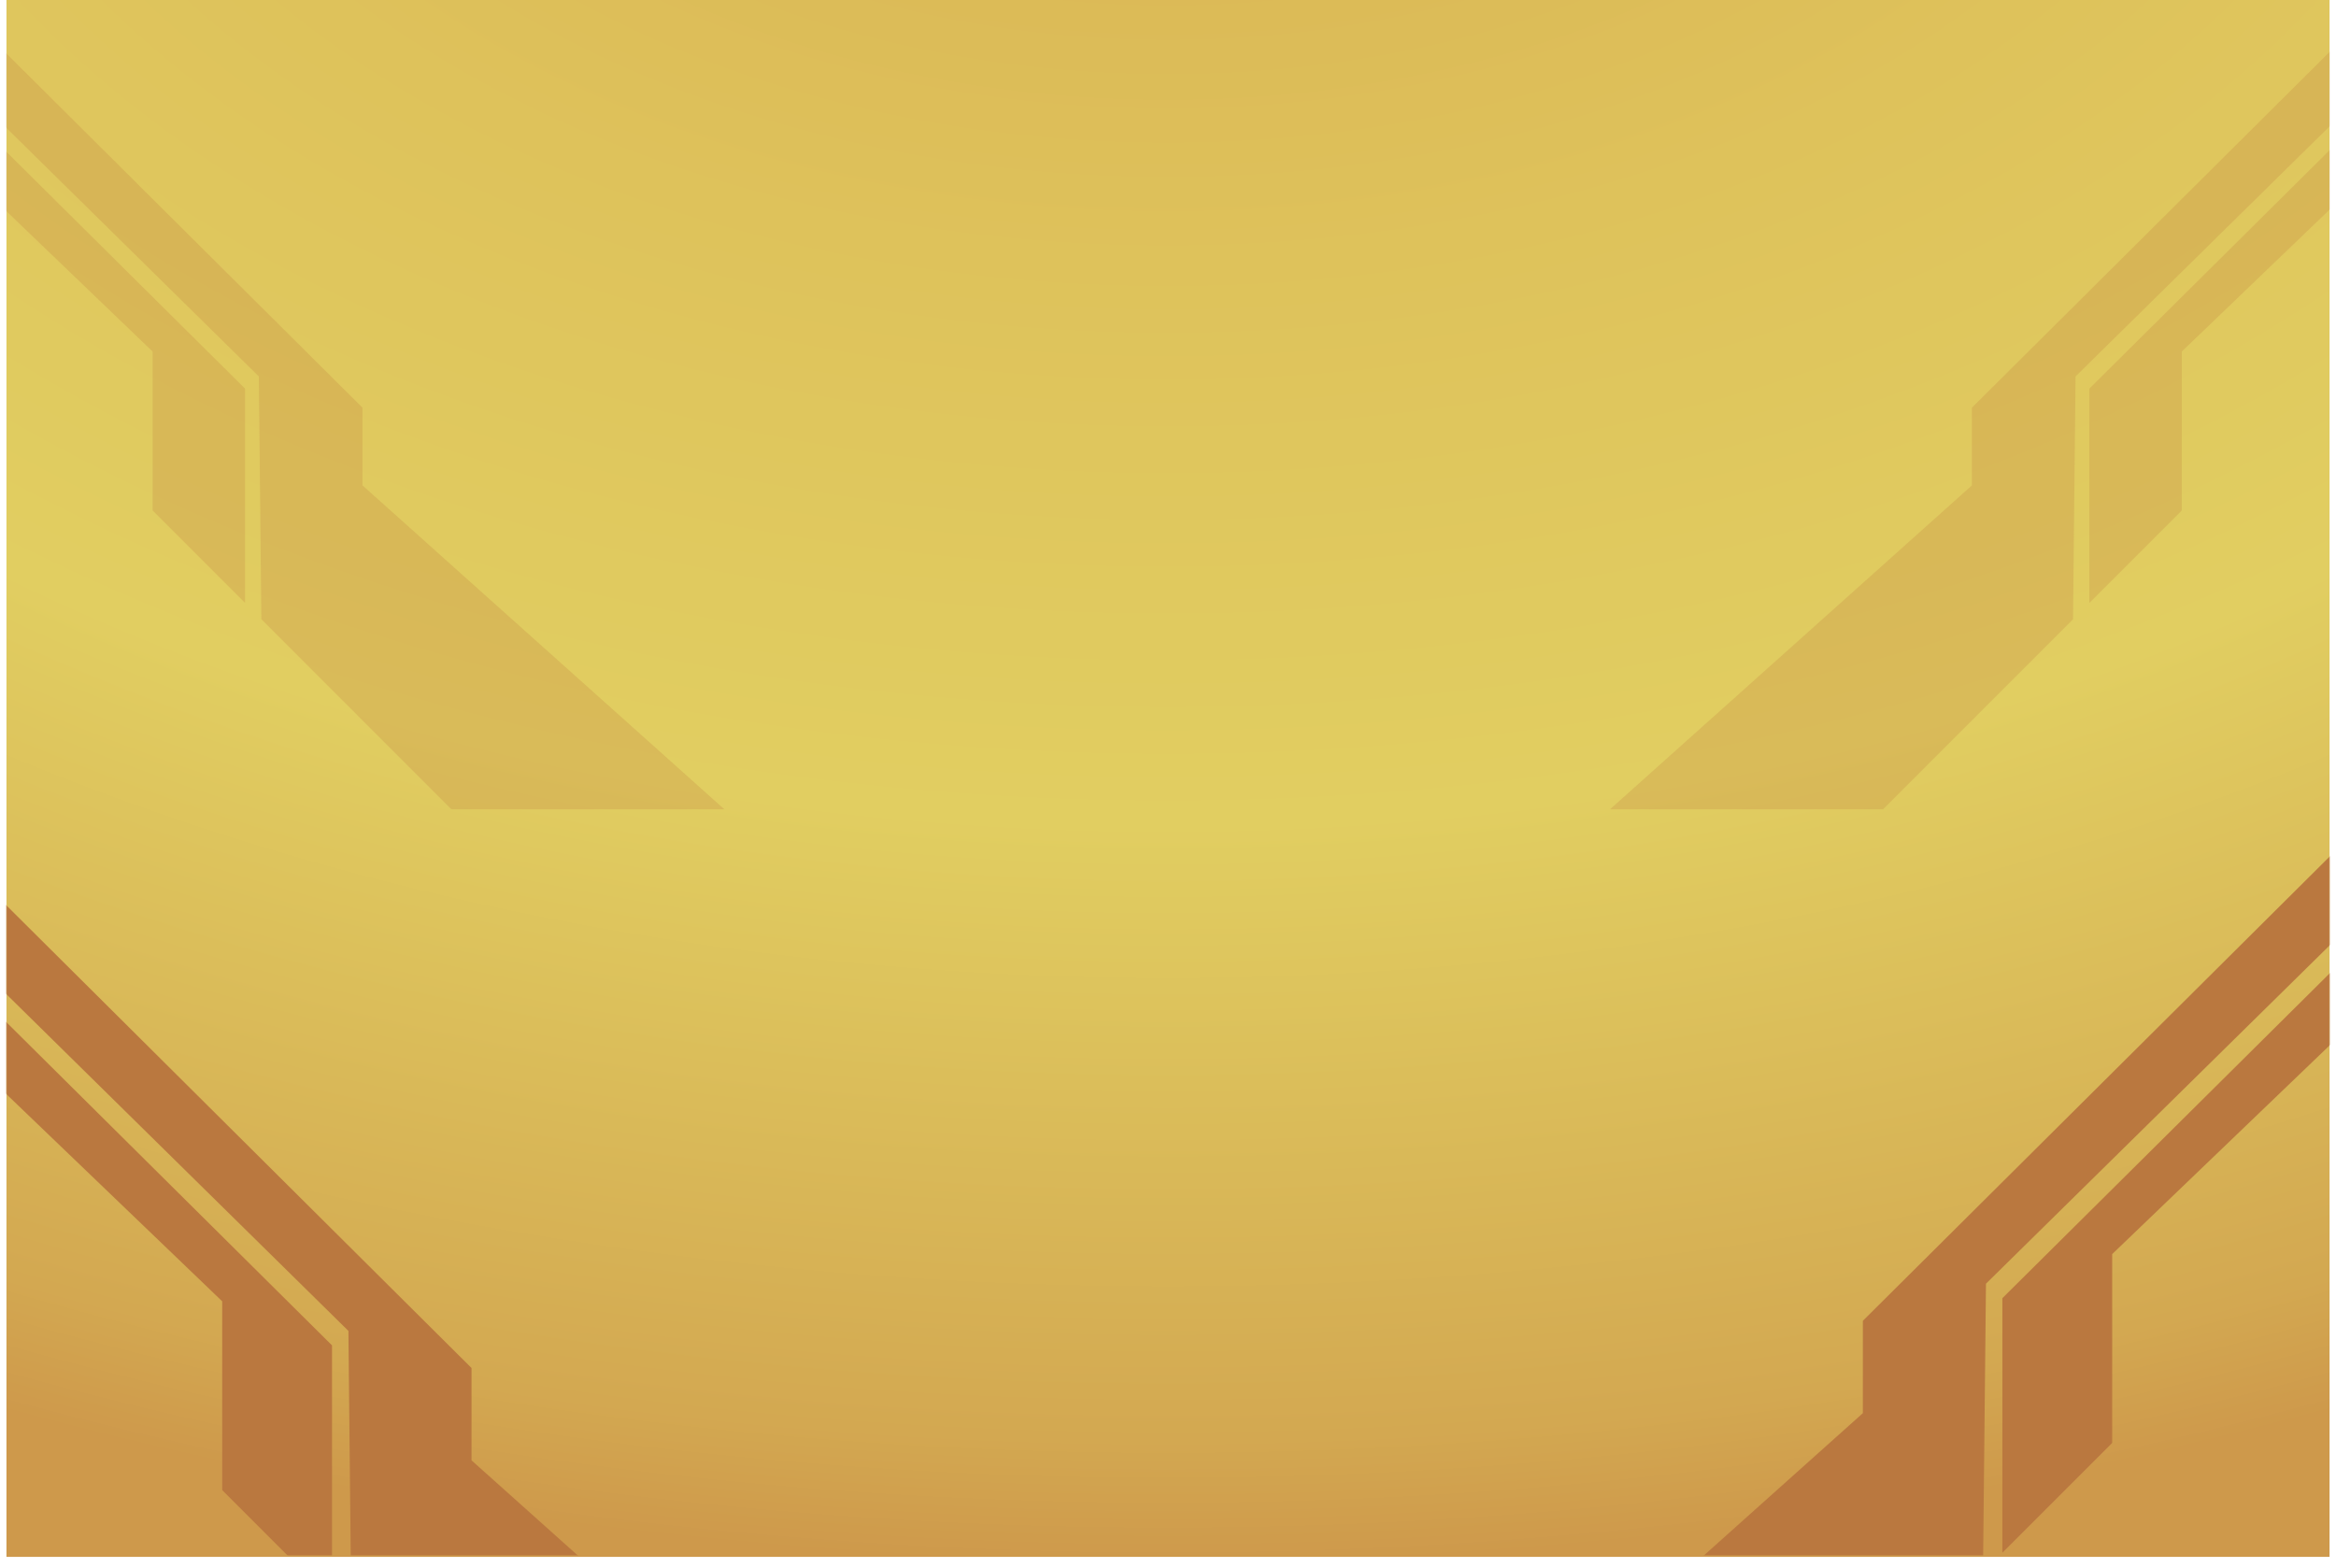 <svg width="1448" height="972" viewBox="0 0 1448 972" fill="none" xmlns="http://www.w3.org/2000/svg">
<rect x="4" width="1440" height="965" fill="url(#paint0_radial_573_457)"/>
<mask id="mask0_573_457" style="mask-type:alpha" maskUnits="userSpaceOnUse" x="4" y="0" width="1440" height="964">
<rect x="4" width="1440" height="964" fill="url(#paint1_radial_573_457)"/>
</mask>
<g mask="url(#mask0_573_457)">
<g filter="url(#filter0_f_573_457)">
<path fill-rule="evenodd" clip-rule="evenodd" d="M1558.51 473.322L1231.03 795.683L1229.18 974.446L1089.21 1114.42H888.227L1154.72 875.917V818.676L1501.98 473.322H1558.51ZM1575.07 473.322H1626L1309.27 777.336V894.362L1241.19 962.437V804.654L1575.07 473.322Z" fill="#BA783F"/>
</g>
<g filter="url(#filter1_f_573_457)">
<path fill-rule="evenodd" clip-rule="evenodd" d="M-111.511 502.579L215.967 824.939L217.818 1003.7L357.794 1143.68H558.773L292.284 905.174V847.933L-54.978 502.579H-111.511ZM-128.07 502.579H-179L137.734 806.592V923.618L205.809 991.693V833.91L-128.07 502.579Z" fill="#BA783F"/>
</g>
<g filter="url(#filter2_f_573_457)">
<path fill-rule="evenodd" clip-rule="evenodd" d="M-115.193 -38L160.452 233.338L162.01 383.807L279.831 501.628H449L224.691 300.873V252.692L-67.608 -38H-115.193ZM-129.131 -38H-172L94.602 217.895V316.398L151.902 373.698V240.889L-129.131 -38Z" fill="#BA783F" fill-opacity="0.22"/>
</g>
<g filter="url(#filter3_f_573_457)">
<path fill-rule="evenodd" clip-rule="evenodd" d="M1562.19 -38L1286.55 233.338L1284.99 383.807L1167.17 501.628H998L1222.31 300.873V252.692L1514.61 -38H1562.19ZM1576.13 -38H1619L1352.4 217.895V316.398L1295.1 373.699V240.889L1576.13 -38Z" fill="#BA783F" fill-opacity="0.22"/>
</g>
</g>
<defs>
<filter id="filter0_f_573_457" x="881.227" y="466.322" width="751.773" height="655.099" filterUnits="userSpaceOnUse" color-interpolation-filters="sRGB">
<feFlood flood-opacity="0" result="BackgroundImageFix"/>
<feBlend mode="normal" in="SourceGraphic" in2="BackgroundImageFix" result="shape"/>
<feGaussianBlur stdDeviation="3.5" result="effect1_foregroundBlur_573_457"/>
</filter>
<filter id="filter1_f_573_457" x="-186" y="495.579" width="751.773" height="655.099" filterUnits="userSpaceOnUse" color-interpolation-filters="sRGB">
<feFlood flood-opacity="0" result="BackgroundImageFix"/>
<feBlend mode="normal" in="SourceGraphic" in2="BackgroundImageFix" result="shape"/>
<feGaussianBlur stdDeviation="3.5" result="effect1_foregroundBlur_573_457"/>
</filter>
<filter id="filter2_f_573_457" x="-177.892" y="-43.892" width="632.784" height="551.412" filterUnits="userSpaceOnUse" color-interpolation-filters="sRGB">
<feFlood flood-opacity="0" result="BackgroundImageFix"/>
<feBlend mode="normal" in="SourceGraphic" in2="BackgroundImageFix" result="shape"/>
<feGaussianBlur stdDeviation="2.946" result="effect1_foregroundBlur_573_457"/>
</filter>
<filter id="filter3_f_573_457" x="992.108" y="-43.892" width="632.784" height="551.412" filterUnits="userSpaceOnUse" color-interpolation-filters="sRGB">
<feFlood flood-opacity="0" result="BackgroundImageFix"/>
<feBlend mode="normal" in="SourceGraphic" in2="BackgroundImageFix" result="shape"/>
<feGaussianBlur stdDeviation="2.946" result="effect1_foregroundBlur_573_457"/>
</filter>
<radialGradient id="paint0_radial_573_457" cx="0" cy="0" r="1" gradientUnits="userSpaceOnUse" gradientTransform="translate(724 -287.312) rotate(90) scale(1252.31 1868.74)">
<stop offset="0.043" stop-color="#D8AF51"/>
<stop offset="0.362" stop-color="#DEC25B"/>
<stop offset="0.637" stop-color="#E1CE61"/>
<stop offset="0.939" stop-color="#D3A851"/>
<stop offset="1" stop-color="#CE994B"/>
</radialGradient>
<radialGradient id="paint1_radial_573_457" cx="0" cy="0" r="1" gradientUnits="userSpaceOnUse" gradientTransform="translate(724 -287.014) rotate(90) scale(1251.01 1868.74)">
<stop offset="0.043" stop-color="#D8AF51"/>
<stop offset="0.362" stop-color="#DEC25B"/>
<stop offset="0.637" stop-color="#E1CE61"/>
<stop offset="0.939" stop-color="#D3A851"/>
<stop offset="1" stop-color="#CE994B"/>
</radialGradient>
</defs>
</svg>

